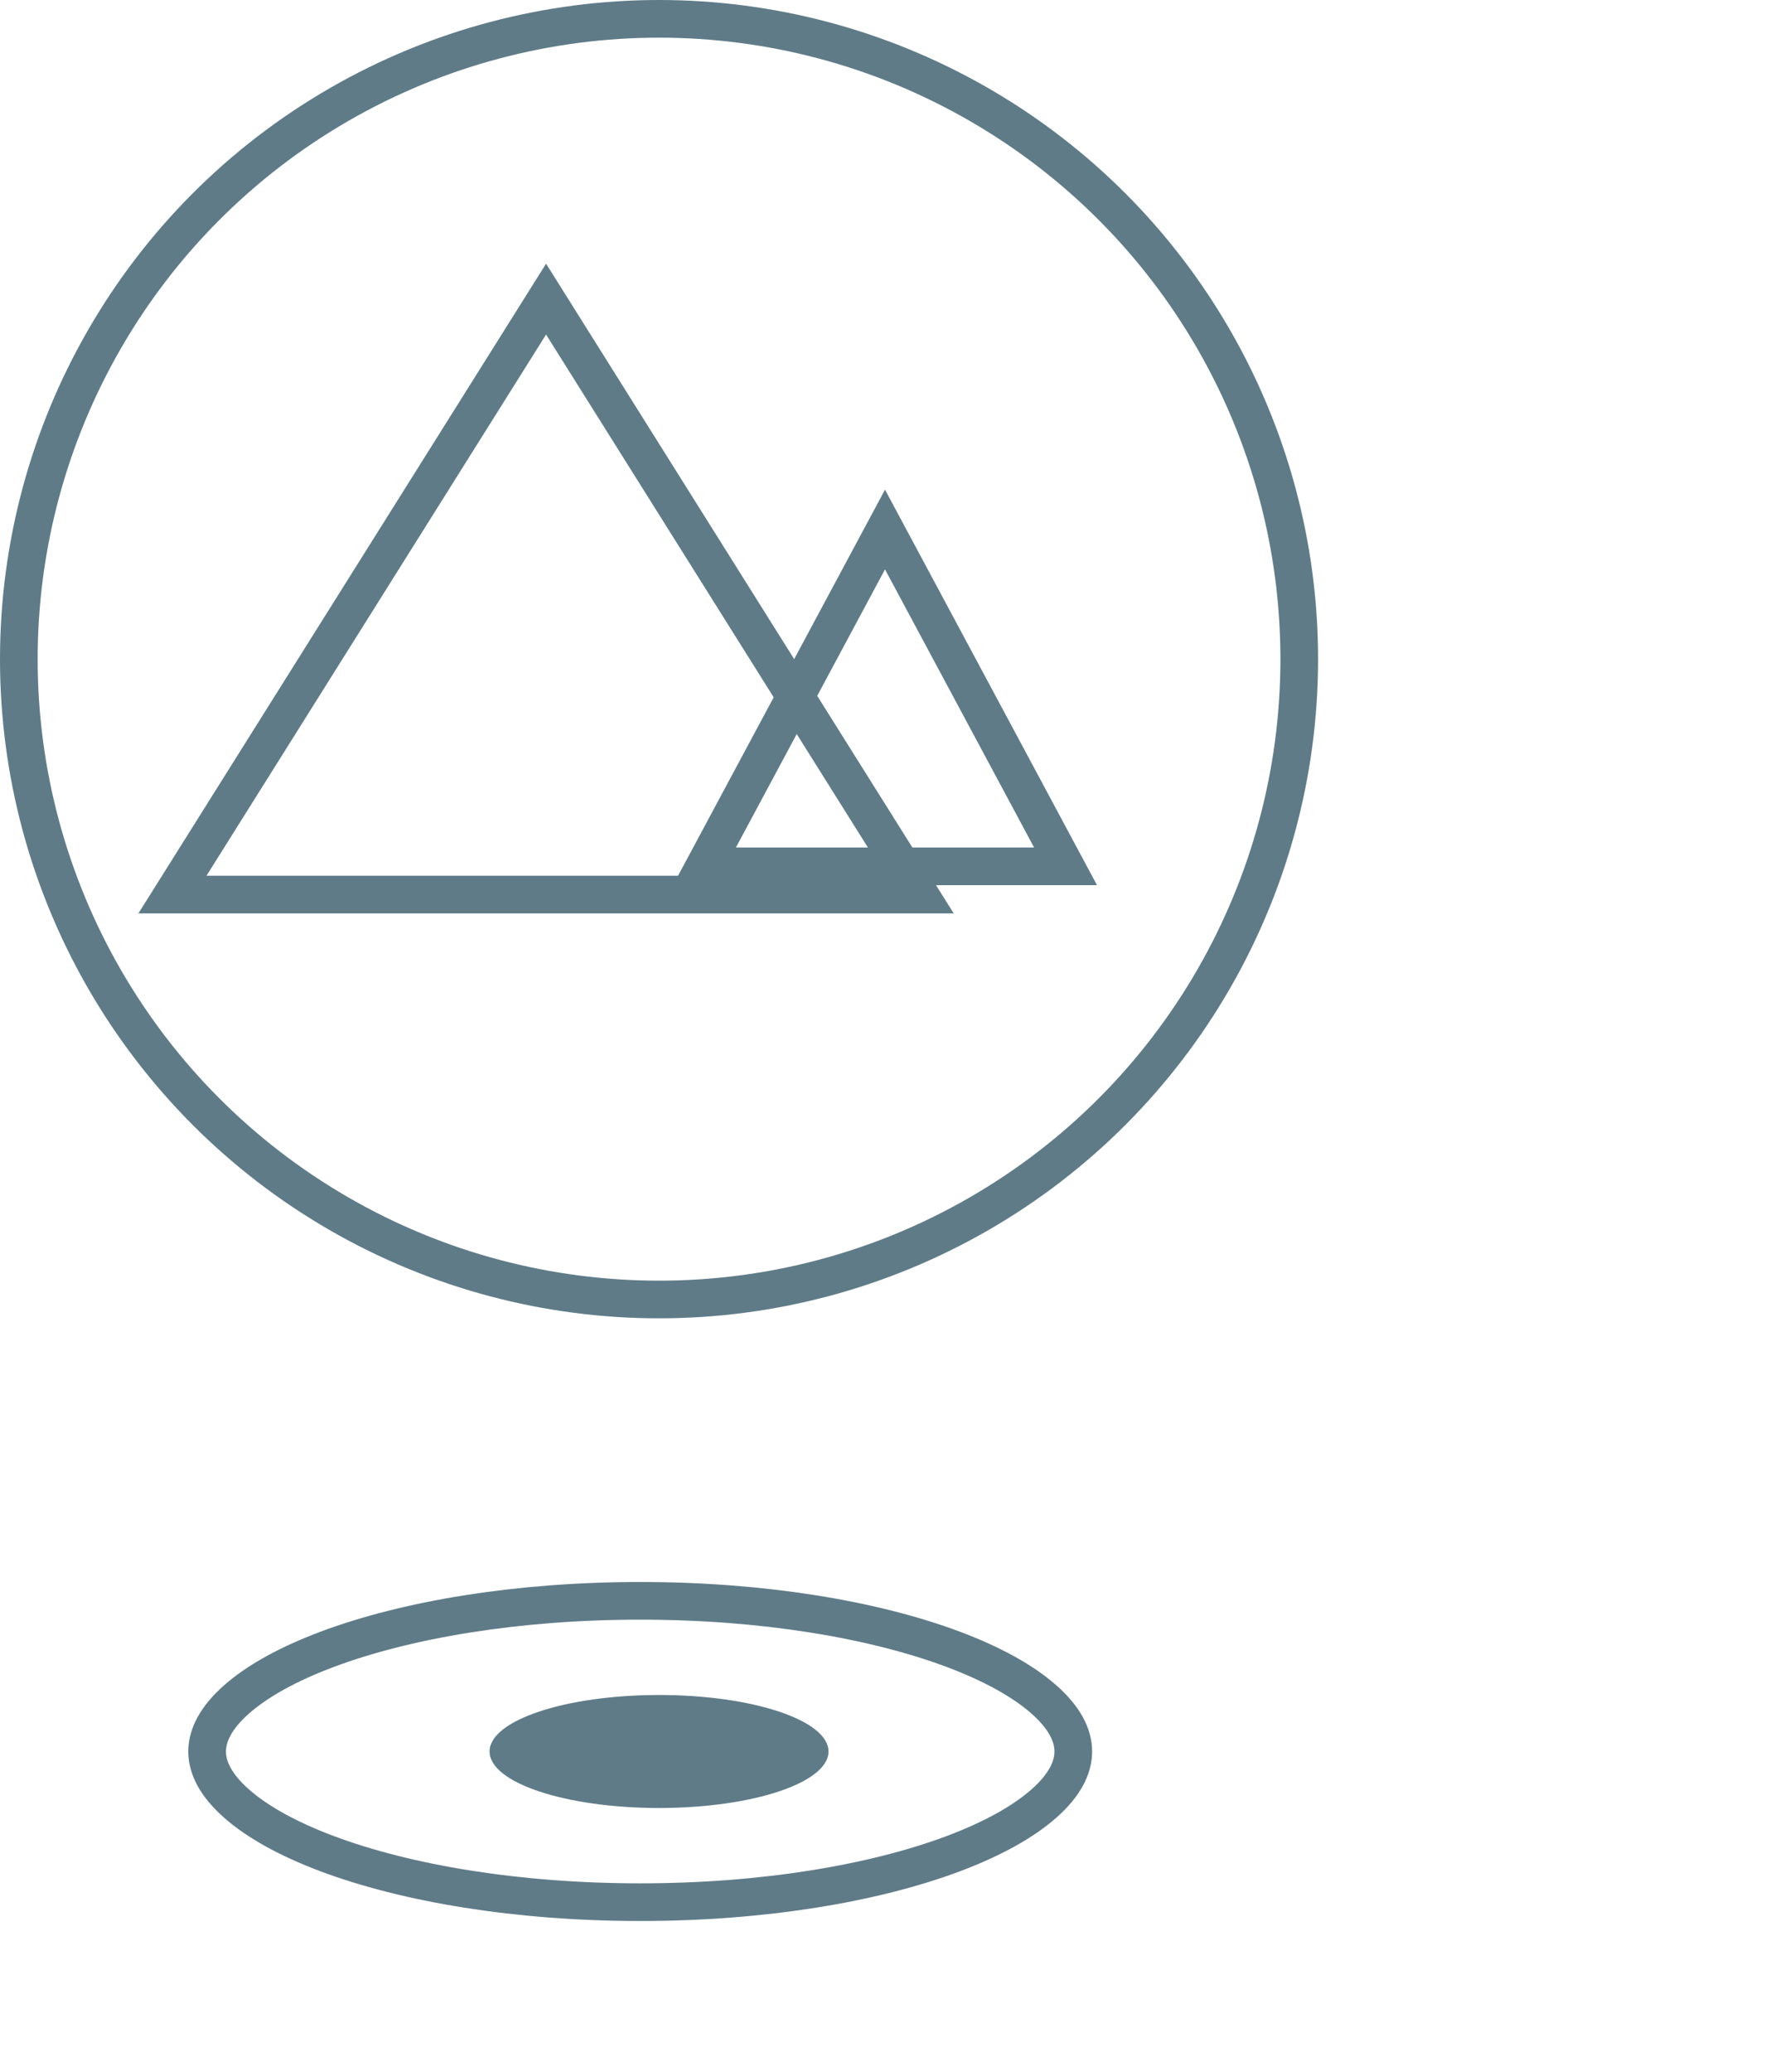 <svg width="47" height="55" viewBox="0 0 47 55" fill="none" xmlns="http://www.w3.org/2000/svg">
<circle cx="17.5" cy="17.5" r="17" stroke="#5F7B88"/>
<path d="M4.579 23.75L14.5 7.941L24.421 23.75H4.579Z" stroke="#5F7B88"/>
<path d="M18.706 23L23.5 14.058L28.294 23H18.706Z" stroke="#5F7B88"/>
<g filter="url(#filter0_d)">
<ellipse cx="17.5" cy="42.5" rx="4.5" ry="1.5" fill="#5F7B88"/>
</g>
<g filter="url(#filter1_d)">
<path d="M28.5 42.5C28.5 42.927 28.271 43.394 27.725 43.877C27.18 44.361 26.363 44.819 25.31 45.214C23.207 46.002 20.27 46.5 17 46.5C13.73 46.5 10.793 46.002 8.69 45.214C7.637 44.819 6.82 44.361 6.275 43.877C5.729 43.394 5.5 42.927 5.5 42.5C5.5 42.073 5.729 41.606 6.275 41.123C6.82 40.639 7.637 40.181 8.69 39.786C10.793 38.998 13.73 38.5 17 38.5C20.27 38.5 23.207 38.998 25.31 39.786C26.363 40.181 27.18 40.639 27.725 41.123C28.271 41.606 28.5 42.073 28.5 42.5Z" stroke="#5F7B88"/>
</g>
<defs>
<filter id="filter0_d" x="9" y="41" width="17" height="11" filterUnits="userSpaceOnUse" color-interpolation-filters="sRGB">
<feFlood flood-opacity="0" result="BackgroundImageFix"/>
<feColorMatrix in="SourceAlpha" type="matrix" values="0 0 0 0 0 0 0 0 0 0 0 0 0 0 0 0 0 0 127 0"/>
<feOffset dy="4"/>
<feGaussianBlur stdDeviation="2"/>
<feColorMatrix type="matrix" values="0 0 0 0 0 0 0 0 0 0 0 0 0 0 0 0 0 0 0.25 0"/>
<feBlend mode="normal" in2="BackgroundImageFix" result="effect1_dropShadow"/>
<feBlend mode="normal" in="SourceGraphic" in2="effect1_dropShadow" result="shape"/>
</filter>
<filter id="filter1_d" x="1" y="38" width="32" height="17" filterUnits="userSpaceOnUse" color-interpolation-filters="sRGB">
<feFlood flood-opacity="0" result="BackgroundImageFix"/>
<feColorMatrix in="SourceAlpha" type="matrix" values="0 0 0 0 0 0 0 0 0 0 0 0 0 0 0 0 0 0 127 0"/>
<feOffset dy="4"/>
<feGaussianBlur stdDeviation="2"/>
<feColorMatrix type="matrix" values="0 0 0 0 0 0 0 0 0 0 0 0 0 0 0 0 0 0 0.25 0"/>
<feBlend mode="normal" in2="BackgroundImageFix" result="effect1_dropShadow"/>
<feBlend mode="normal" in="SourceGraphic" in2="effect1_dropShadow" result="shape"/>
</filter>
</defs>
</svg>
